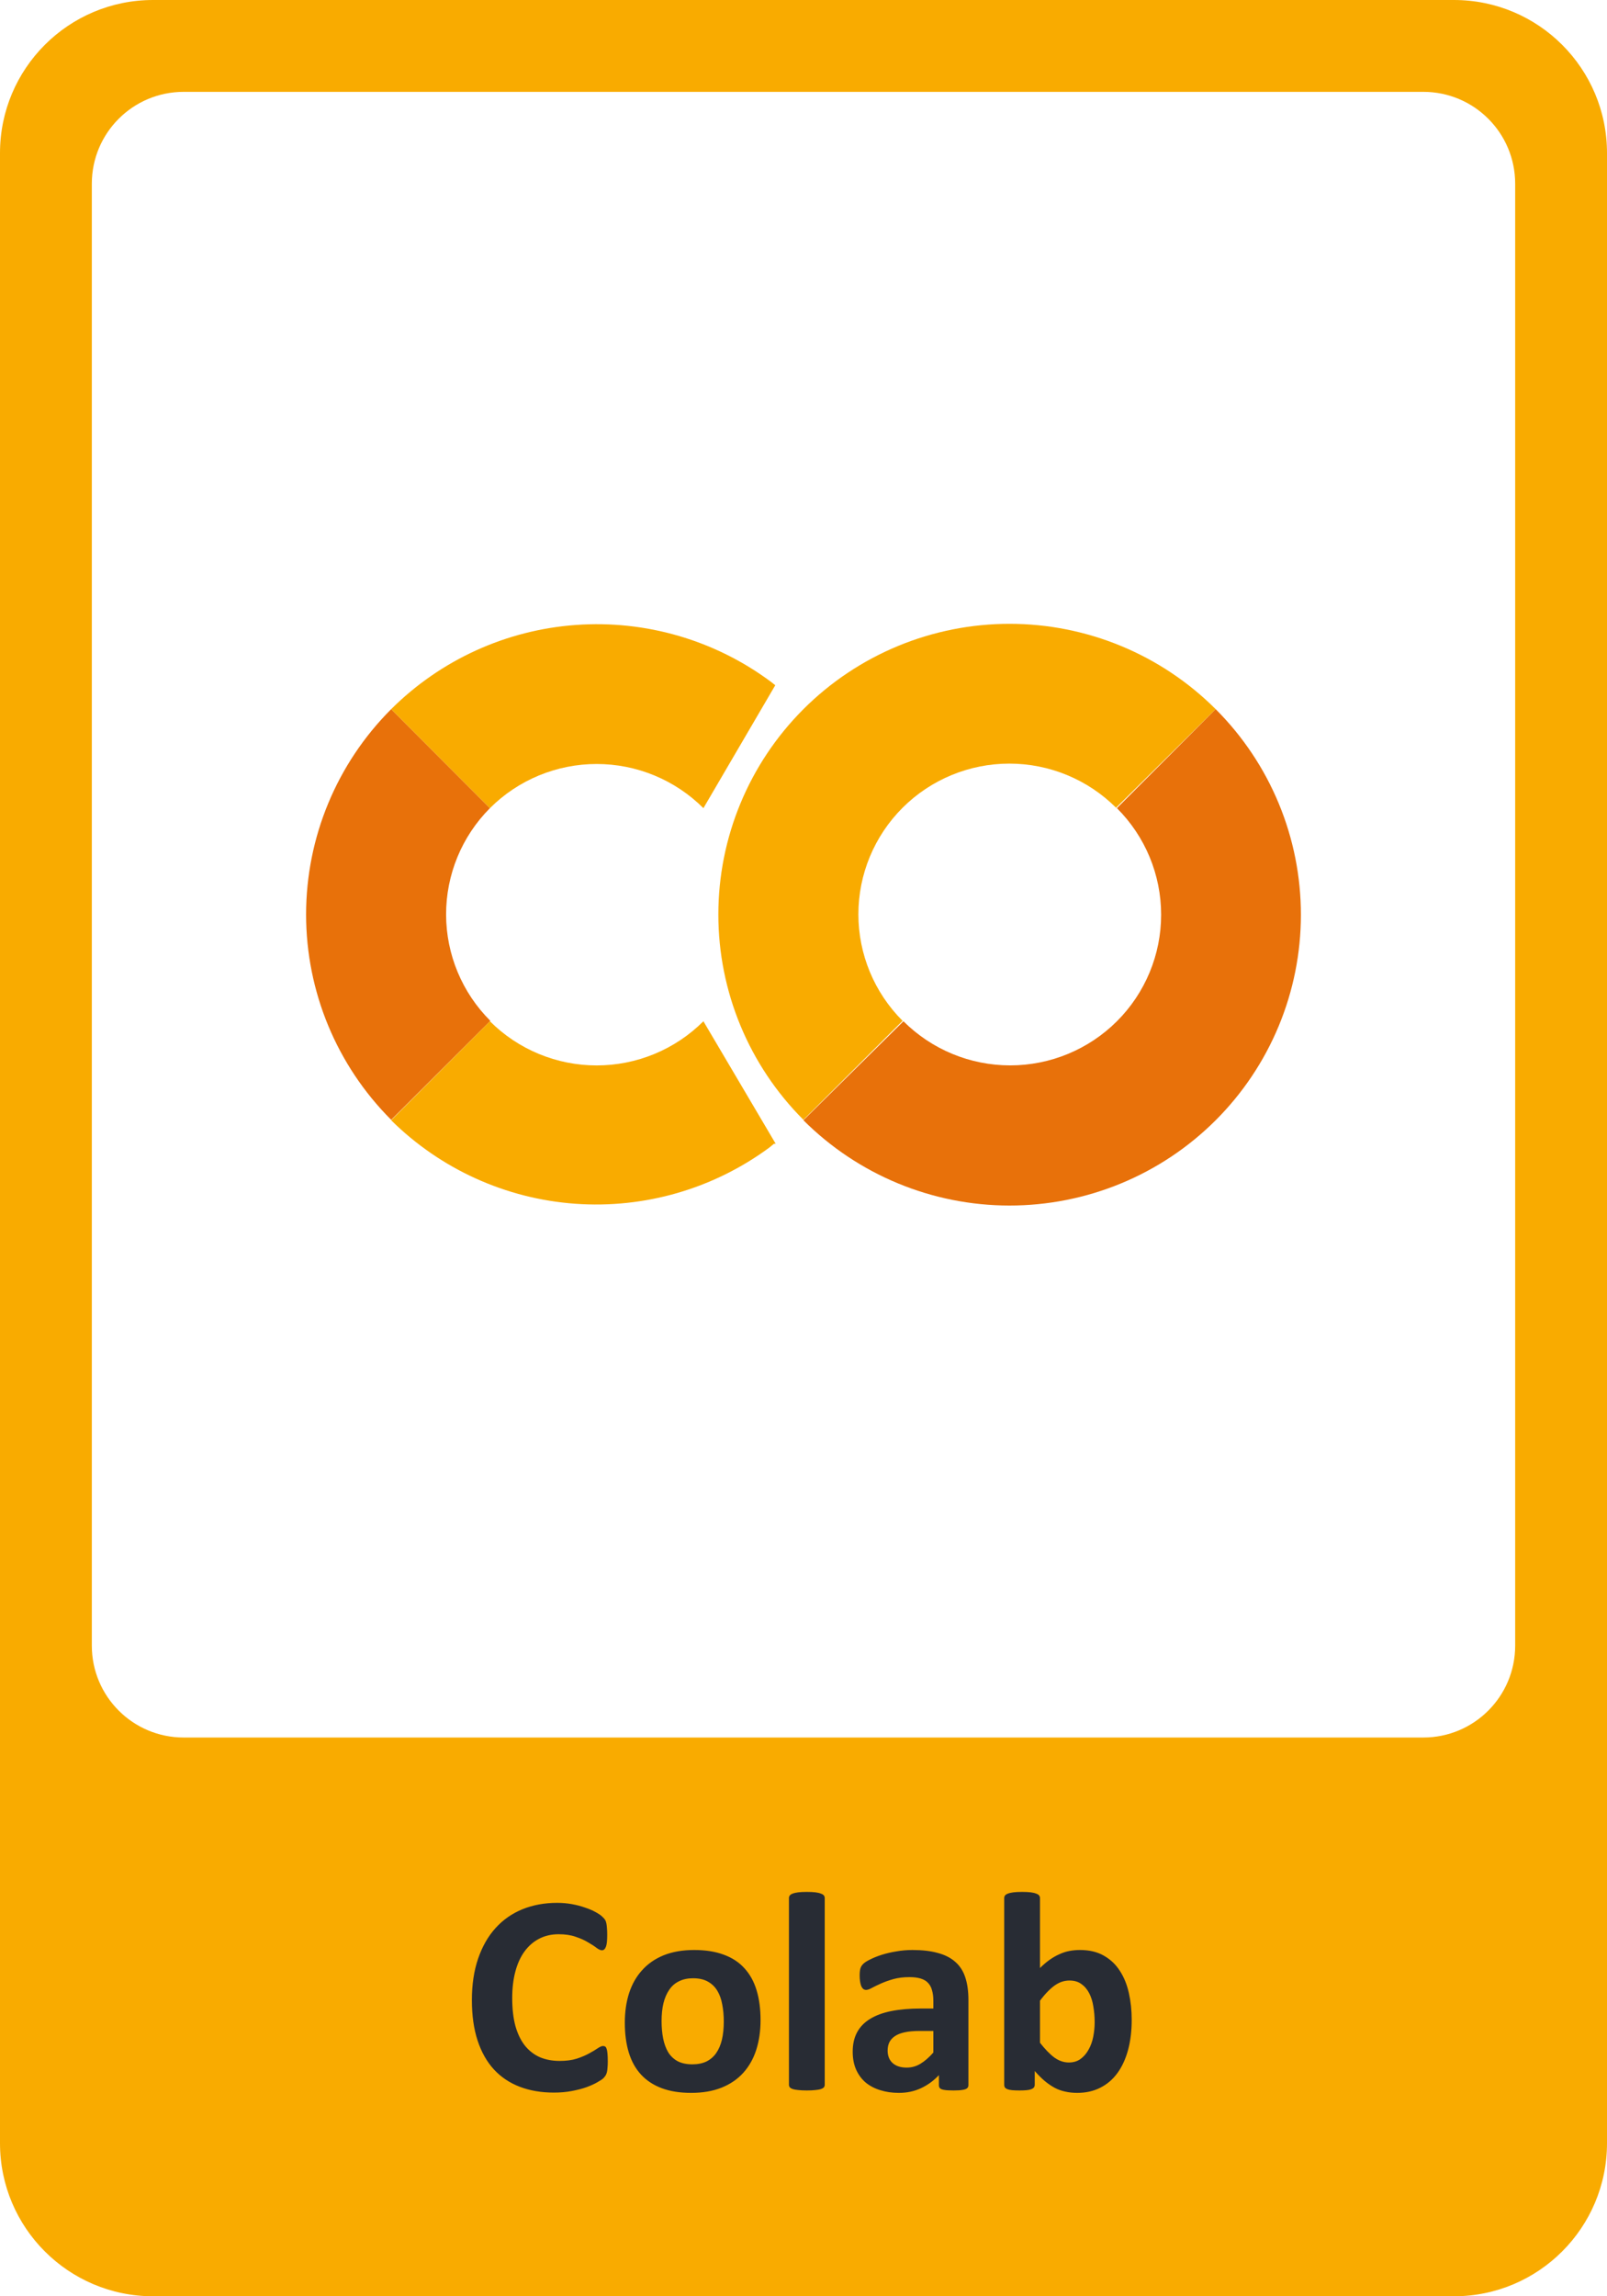 <svg width="420" height="600" viewBox="0 0 420 600" fill="none" xmlns="http://www.w3.org/2000/svg">
<path fill-rule="evenodd" clip-rule="evenodd" d="M40 0H380C402.091 0 420 17.909 420 40V560C420 582.091 402.091 600 380 600H40C17.909 600 0 582.091 0 560V40C0 17.909 17.909 0 40 0ZM372 24H48C34.745 24 24 34.745 24 48V430C24 443.255 34.745 454 48 454H372C385.255 454 396 443.255 396 430V48C396 34.745 385.255 24 372 24Z" fill="#F9AB00"/>
<path d="M128.046 211.167L102.235 185.3C87.997 199.54 80 218.835 80 238.952C80 259.07 87.997 278.365 102.235 292.605L128.156 266.738C120.77 259.376 116.611 249.392 116.591 238.975C116.57 228.558 120.689 218.558 128.046 211.167Z" fill="#E8710A"/>
<path d="M102.235 185.3L128.046 211.167C131.708 207.508 136.056 204.606 140.843 202.625C145.63 200.645 150.761 199.626 155.943 199.626C161.125 199.626 166.256 200.645 171.043 202.625C175.829 204.606 180.178 207.508 183.84 211.167L202.621 179.052L201.523 178.175C186.873 167.268 168.78 161.986 150.55 163.294C132.32 164.602 115.17 172.413 102.235 185.3Z" fill="#F9AB00"/>
<path d="M202.731 298.853L183.84 266.848C180.178 270.506 175.829 273.409 171.043 275.389C166.256 277.37 161.125 278.389 155.943 278.389C150.761 278.389 145.63 277.37 140.843 275.389C136.056 273.409 131.708 270.506 128.046 266.848L102.235 292.715C115.145 305.486 132.208 313.225 150.338 314.532C168.469 315.839 186.469 310.627 201.083 299.839L202.292 298.853" fill="#F9AB00"/>
<path d="M209.98 185.3C195.741 199.54 187.744 218.835 187.744 238.952C187.744 259.07 195.741 278.365 209.98 292.605L235.9 266.738C228.501 259.354 224.345 249.34 224.345 238.898C224.345 228.456 228.501 218.441 235.9 211.057C243.299 203.674 253.334 199.526 263.797 199.526C274.261 199.526 284.295 203.674 291.694 211.057L317.724 185.3C310.655 178.231 302.257 172.623 293.013 168.796C283.769 164.97 273.86 163 263.852 163C253.844 163 243.935 164.97 234.691 168.796C225.447 172.623 217.049 178.231 209.98 185.3Z" fill="#F9AB00"/>
<path d="M317.724 185.3L291.914 211.167C299.313 218.551 303.469 228.565 303.469 239.007C303.469 249.449 299.313 259.464 291.914 266.848C284.515 274.231 274.48 278.379 264.017 278.379C253.553 278.379 243.518 274.231 236.12 266.848L209.98 292.715C224.253 306.974 243.617 314.99 263.813 315C273.813 315.005 283.716 313.045 292.957 309.23C302.197 305.416 310.595 299.823 317.669 292.77C324.744 285.717 330.357 277.342 334.189 268.124C338.02 258.906 339.995 249.026 340 239.046C340.005 229.066 338.04 219.184 334.218 209.962C330.396 200.74 324.792 192.36 317.724 185.3Z" fill="#E8710A"/>
<path d="M158.846 538.727C158.846 539.345 158.821 539.877 158.771 540.322C158.747 540.743 158.697 541.114 158.623 541.436C158.549 541.732 158.45 541.992 158.326 542.215C158.202 542.438 158.005 542.697 157.732 542.994C157.46 543.266 156.928 543.625 156.137 544.07C155.37 544.516 154.417 544.949 153.279 545.369C152.166 545.765 150.88 546.099 149.42 546.371C147.985 546.643 146.426 546.779 144.744 546.779C141.454 546.779 138.485 546.272 135.838 545.258C133.191 544.243 130.939 542.734 129.084 540.73C127.229 538.702 125.806 536.178 124.816 533.16C123.827 530.142 123.332 526.629 123.332 522.621C123.332 518.539 123.876 514.915 124.965 511.748C126.053 508.581 127.575 505.922 129.529 503.77C131.484 501.617 133.822 499.984 136.543 498.871C139.289 497.758 142.307 497.201 145.598 497.201C146.934 497.201 148.22 497.312 149.457 497.535C150.694 497.758 151.832 498.055 152.871 498.426C153.935 498.772 154.887 499.18 155.729 499.65C156.57 500.12 157.151 500.529 157.473 500.875C157.819 501.197 158.054 501.469 158.178 501.691C158.301 501.914 158.4 502.199 158.475 502.545C158.549 502.891 158.598 503.299 158.623 503.77C158.673 504.24 158.697 504.821 158.697 505.514C158.697 506.256 158.673 506.887 158.623 507.406C158.574 507.926 158.487 508.346 158.363 508.668C158.24 508.99 158.091 509.225 157.918 509.373C157.745 509.521 157.547 509.596 157.324 509.596C156.953 509.596 156.483 509.385 155.914 508.965C155.345 508.52 154.603 508.037 153.688 507.518C152.797 506.973 151.721 506.491 150.459 506.07C149.222 505.625 147.738 505.402 146.006 505.402C144.101 505.402 142.394 505.798 140.885 506.59C139.4 507.357 138.126 508.47 137.062 509.93C136.023 511.365 135.232 513.109 134.688 515.162C134.143 517.215 133.871 519.529 133.871 522.102C133.871 524.922 134.156 527.371 134.725 529.449C135.318 531.503 136.147 533.197 137.211 534.533C138.299 535.869 139.598 536.871 141.107 537.539C142.641 538.182 144.361 538.504 146.266 538.504C147.997 538.504 149.494 538.306 150.756 537.91C152.018 537.49 153.094 537.032 153.984 536.537C154.9 536.042 155.642 535.597 156.211 535.201C156.805 534.805 157.262 534.607 157.584 534.607C157.831 534.607 158.029 534.657 158.178 534.756C158.326 534.855 158.45 535.053 158.549 535.35C158.648 535.646 158.722 536.067 158.771 536.611C158.821 537.131 158.846 537.836 158.846 538.727ZM198.775 527.854C198.775 530.674 198.404 533.247 197.662 535.572C196.92 537.898 195.794 539.902 194.285 541.584C192.776 543.266 190.883 544.565 188.607 545.48C186.331 546.396 183.672 546.854 180.629 546.854C177.685 546.854 175.124 546.445 172.947 545.629C170.77 544.812 168.964 543.625 167.529 542.066C166.094 540.508 165.031 538.59 164.338 536.314C163.645 534.038 163.299 531.441 163.299 528.521C163.299 525.701 163.67 523.128 164.412 520.803C165.179 518.452 166.317 516.449 167.826 514.791C169.335 513.109 171.215 511.81 173.467 510.895C175.743 509.979 178.402 509.521 181.445 509.521C184.414 509.521 186.987 509.93 189.164 510.746C191.341 511.538 193.135 512.713 194.545 514.271C195.98 515.83 197.044 517.747 197.736 520.023C198.429 522.299 198.775 524.91 198.775 527.854ZM189.164 528.225C189.164 526.592 189.028 525.095 188.756 523.734C188.508 522.349 188.076 521.149 187.457 520.135C186.839 519.12 186.01 518.329 184.971 517.76C183.956 517.191 182.67 516.906 181.111 516.906C179.726 516.906 178.514 517.166 177.475 517.686C176.436 518.18 175.582 518.923 174.914 519.912C174.246 520.877 173.739 522.052 173.393 523.438C173.071 524.798 172.91 526.357 172.91 528.113C172.91 529.746 173.046 531.255 173.318 532.641C173.59 534.001 174.023 535.189 174.617 536.203C175.236 537.217 176.064 538.009 177.104 538.578C178.143 539.122 179.429 539.395 180.963 539.395C182.373 539.395 183.598 539.147 184.637 538.652C185.676 538.133 186.529 537.391 187.197 536.426C187.865 535.461 188.36 534.298 188.682 532.938C189.003 531.552 189.164 529.981 189.164 528.225ZM215.549 544.738C215.549 544.986 215.475 545.208 215.326 545.406C215.178 545.579 214.918 545.728 214.547 545.852C214.201 545.975 213.73 546.062 213.137 546.111C212.543 546.186 211.788 546.223 210.873 546.223C209.958 546.223 209.203 546.186 208.609 546.111C208.016 546.062 207.533 545.975 207.162 545.852C206.816 545.728 206.568 545.579 206.42 545.406C206.271 545.208 206.197 544.986 206.197 544.738V495.939C206.197 495.692 206.271 495.469 206.42 495.271C206.568 495.074 206.816 494.913 207.162 494.789C207.533 494.641 208.016 494.529 208.609 494.455C209.203 494.381 209.958 494.344 210.873 494.344C211.788 494.344 212.543 494.381 213.137 494.455C213.73 494.529 214.201 494.641 214.547 494.789C214.918 494.913 215.178 495.074 215.326 495.271C215.475 495.469 215.549 495.692 215.549 495.939V544.738ZM253.104 544.85C253.104 545.196 252.98 545.468 252.732 545.666C252.485 545.864 252.089 546 251.545 546.074C251.025 546.173 250.246 546.223 249.207 546.223C248.094 546.223 247.277 546.173 246.758 546.074C246.263 546 245.904 545.864 245.682 545.666C245.484 545.468 245.385 545.196 245.385 544.85V542.215C244.024 543.674 242.465 544.812 240.709 545.629C238.977 546.445 237.048 546.854 234.92 546.854C233.163 546.854 231.543 546.618 230.059 546.148C228.599 545.703 227.325 545.035 226.236 544.145C225.173 543.229 224.344 542.104 223.75 540.768C223.156 539.432 222.859 537.873 222.859 536.092C222.859 534.162 223.23 532.492 223.973 531.082C224.74 529.647 225.865 528.472 227.35 527.557C228.859 526.617 230.727 525.924 232.953 525.479C235.18 525.033 237.765 524.811 240.709 524.811H243.938V522.807C243.938 521.768 243.826 520.865 243.604 520.098C243.406 519.306 243.059 518.65 242.564 518.131C242.094 517.611 241.451 517.228 240.635 516.98C239.843 516.733 238.854 516.609 237.666 516.609C236.107 516.609 234.71 516.783 233.473 517.129C232.26 517.475 231.184 517.859 230.244 518.279C229.304 518.7 228.512 519.083 227.869 519.43C227.251 519.776 226.743 519.949 226.348 519.949C226.076 519.949 225.828 519.863 225.605 519.689C225.408 519.516 225.234 519.269 225.086 518.947C224.962 518.626 224.863 518.23 224.789 517.76C224.715 517.29 224.678 516.77 224.678 516.201C224.678 515.434 224.74 514.828 224.863 514.383C224.987 513.938 225.222 513.542 225.568 513.195C225.915 512.824 226.521 512.428 227.387 512.008C228.253 511.562 229.267 511.154 230.43 510.783C231.592 510.412 232.854 510.115 234.215 509.893C235.6 509.645 237.023 509.521 238.482 509.521C241.08 509.521 243.294 509.781 245.125 510.301C246.98 510.796 248.502 511.575 249.689 512.639C250.877 513.678 251.743 515.026 252.287 516.684C252.831 518.341 253.104 520.308 253.104 522.584V544.85ZM243.938 530.674H240.375C238.866 530.674 237.579 530.785 236.516 531.008C235.452 531.23 234.586 531.564 233.918 532.01C233.25 532.455 232.755 532.999 232.434 533.643C232.137 534.261 231.988 534.979 231.988 535.795C231.988 537.18 232.421 538.269 233.287 539.061C234.178 539.852 235.402 540.248 236.961 540.248C238.272 540.248 239.472 539.914 240.561 539.246C241.674 538.578 242.799 537.601 243.938 536.314V530.674ZM295.779 527.742C295.779 530.686 295.458 533.333 294.814 535.684C294.171 538.034 293.243 540.038 292.031 541.695C290.819 543.353 289.322 544.627 287.541 545.518C285.785 546.408 283.781 546.854 281.529 546.854C280.416 546.854 279.377 546.742 278.412 546.52C277.447 546.322 276.52 545.988 275.629 545.518C274.763 545.048 273.897 544.454 273.031 543.736C272.19 543.019 271.324 542.153 270.434 541.139V544.738C270.434 545.01 270.359 545.245 270.211 545.443C270.087 545.617 269.865 545.765 269.543 545.889C269.246 546.012 268.838 546.099 268.318 546.148C267.799 546.198 267.168 546.223 266.426 546.223C265.659 546.223 265.016 546.198 264.496 546.148C264.001 546.099 263.593 546.012 263.271 545.889C262.975 545.765 262.764 545.617 262.641 545.443C262.517 545.245 262.455 545.01 262.455 544.738V495.939C262.455 495.692 262.529 495.469 262.678 495.271C262.826 495.074 263.074 494.913 263.42 494.789C263.791 494.641 264.273 494.529 264.867 494.455C265.461 494.381 266.215 494.344 267.131 494.344C268.046 494.344 268.801 494.381 269.395 494.455C269.988 494.529 270.458 494.641 270.805 494.789C271.176 494.913 271.436 495.074 271.584 495.271C271.732 495.469 271.807 495.692 271.807 495.939V514.234C272.648 513.393 273.489 512.676 274.33 512.082C275.171 511.488 276.012 511.006 276.854 510.635C277.695 510.239 278.561 509.954 279.451 509.781C280.342 509.608 281.282 509.521 282.271 509.521C284.721 509.521 286.799 510.016 288.506 511.006C290.213 511.971 291.598 513.282 292.662 514.939C293.751 516.597 294.542 518.539 295.037 520.766C295.532 522.967 295.779 525.293 295.779 527.742ZM286.094 528.41C286.094 527 285.982 525.639 285.76 524.328C285.562 523.017 285.203 521.854 284.684 520.84C284.164 519.826 283.484 519.021 282.643 518.428C281.826 517.809 280.787 517.5 279.525 517.5C278.907 517.5 278.301 517.587 277.707 517.76C277.113 517.933 276.495 518.23 275.852 518.65C275.233 519.071 274.59 519.615 273.922 520.283C273.254 520.951 272.549 521.78 271.807 522.77V533.754C273.118 535.436 274.367 536.723 275.555 537.613C276.767 538.479 278.029 538.912 279.34 538.912C280.552 538.912 281.579 538.603 282.42 537.984C283.261 537.366 283.954 536.562 284.498 535.572C285.067 534.583 285.475 533.457 285.723 532.195C285.97 530.934 286.094 529.672 286.094 528.41Z" fill="#282C34"/>
</svg>
